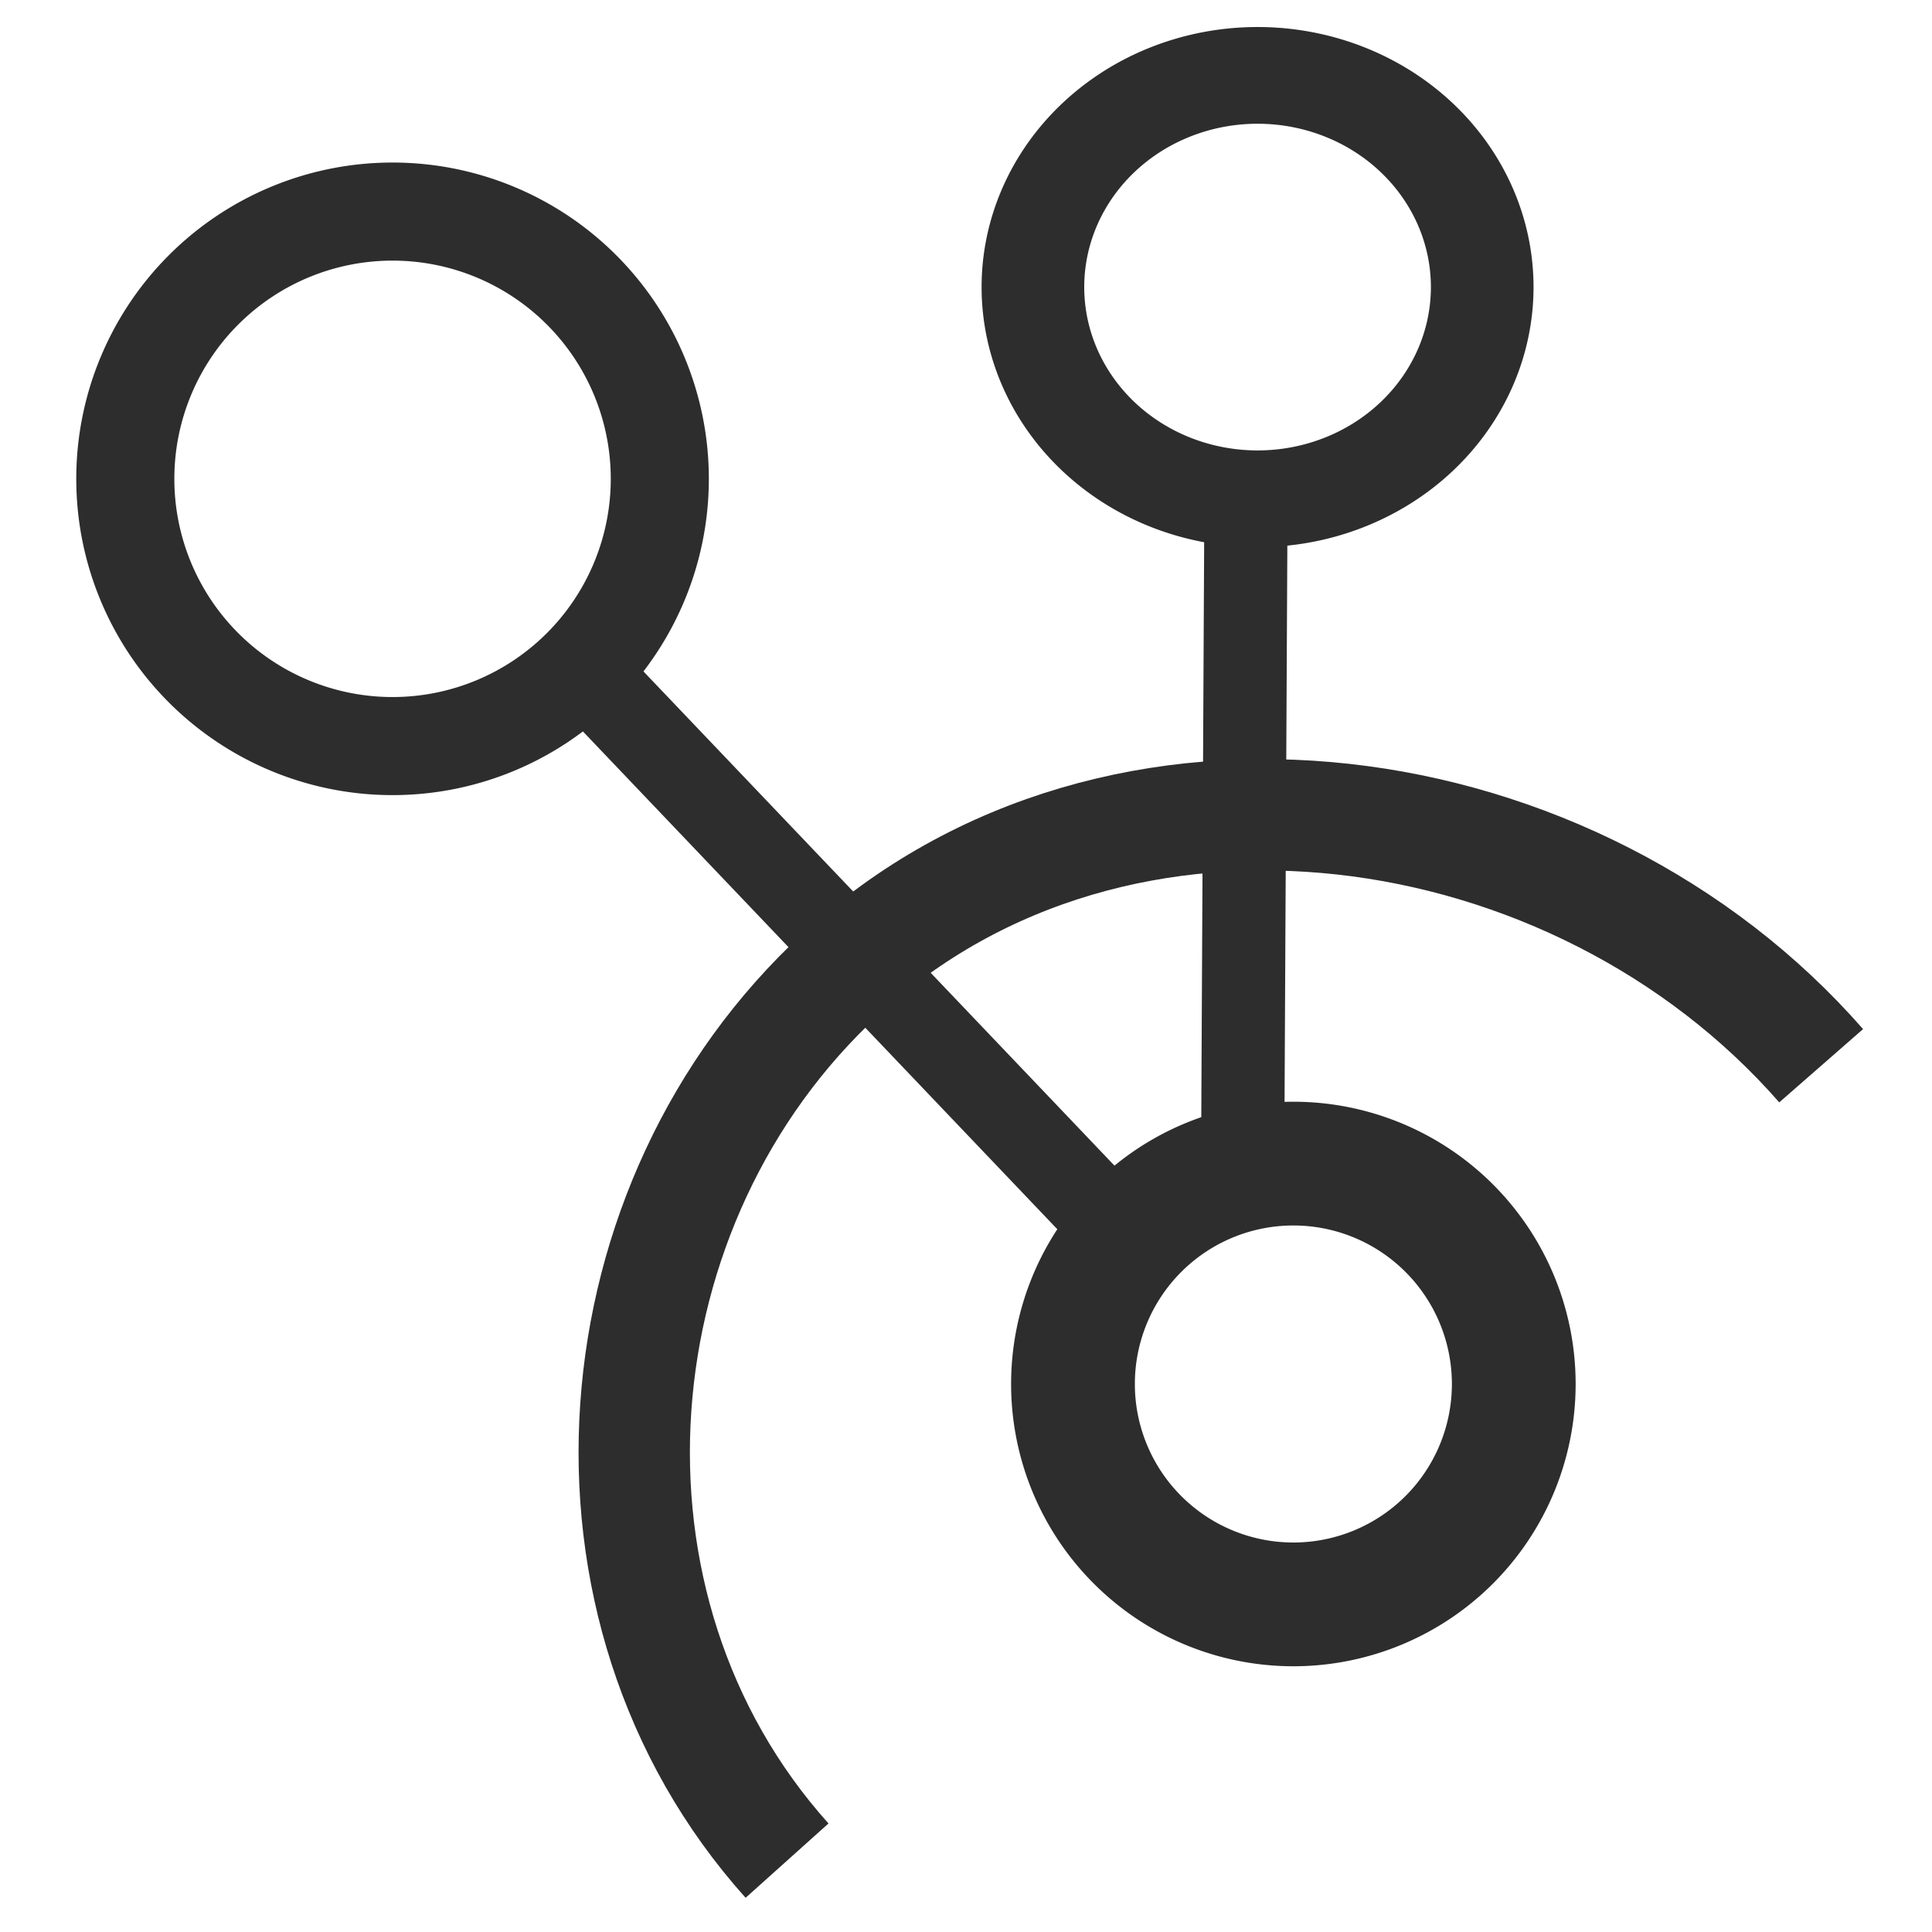 <?xml version="1.0" encoding="UTF-8" standalone="no"?>
<!-- Created with Inkscape (http://www.inkscape.org/) -->

<svg
   xmlns:dc="http://purl.org/dc/elements/1.1/"
   xmlns:cc="http://creativecommons.org/ns#"
   xmlns:rdf="http://www.w3.org/1999/02/22-rdf-syntax-ns#"
   xmlns:svg="http://www.w3.org/2000/svg"
   xmlns="http://www.w3.org/2000/svg"
   xmlns:sodipodi="http://sodipodi.sourceforge.net/DTD/sodipodi-0.dtd"
   xmlns:inkscape="http://www.inkscape.org/namespaces/inkscape"
   width="16"
   height="16"
   id="svg3765"
   version="1.1"
   inkscape:version="0.48.3.1 r9886"
   sodipodi:docname="interlinkLocalAndOutsideWorld2.svg"
   inkscape:export-filename="/home/k00ni/Documents/semicon/owl.png"
   inkscape:export-xdpi="90"
   inkscape:export-ydpi="90">
  <defs
     id="defs3767" />
  <sodipodi:namedview
     id="base"
     pagecolor="#ffffff"
     bordercolor="#666666"
     borderopacity="1.0"
     inkscape:pageopacity="0.0"
     inkscape:pageshadow="2"
     inkscape:zoom="28"
     inkscape:cx="7.1768006"
     inkscape:cy="4.5360818"
     inkscape:current-layer="layer1-4"
     showgrid="true"
     inkscape:grid-bbox="true"
     inkscape:document-units="px"
     inkscape:window-width="1920"
     inkscape:window-height="1029"
     inkscape:window-x="0"
     inkscape:window-y="28"
     inkscape:window-maximized="1"
     showguides="true"
     inkscape:guide-bbox="true" />
  <g
     id="layer1"
     inkscape:label="Layer 1"
     inkscape:groupmode="layer"
     transform="translate(0,-32)">
    <g
       inkscape:label="Layer 1"
       id="layer1-4"
       transform="translate(0.202,-1.9622142e-8)">
      <path
         sodipodi:type="arc"
         style="fill:none;stroke:#2d2d2d;stroke-width:0.762;stroke-miterlimit:4;stroke-opacity:1;stroke-dasharray:none"
         id="path5228"
         sodipodi:cx="9.7857141"
         sodipodi:cy="9.2857141"
         sodipodi:rx="1.3571428"
         sodipodi:ry="1.3571428"
         d="m 11.143,9.286 a 1.357,1.357 0 1 1 -2.714,0 1.357,1.357 0 1 1 2.714,0 z"
         transform="matrix(1.345,0,0,1.345,-2.653,30.972)" />
      <path
         style="fill:none;stroke:#2d2d2d;stroke-width:0.922px;stroke-linecap:butt;stroke-linejoin:miter;stroke-opacity:1"
         d="M 6.316,47.409 C 4.426,45.301 4.717,41.953 6.761,40.068 c 2.293,-2.115 6.091,-1.562 8.119,0.758"
         id="path5236"
         inkscape:connector-curvature="0"
         sodipodi:nodetypes="csc" />
      <path
         sodipodi:type="arc"
         style="fill:none;stroke:#2d2d2d;stroke-width:0.62;stroke-miterlimit:4;stroke-opacity:1;stroke-dasharray:none"
         id="path5228-2-0"
         sodipodi:cx="9.7857141"
         sodipodi:cy="9.2857141"
         sodipodi:rx="1.3571428"
         sodipodi:ry="1.3571428"
         d="m 11.143,9.286 a 1.357,1.357 0 1 1 -2.714,0 1.357,1.357 0 1 1 2.714,0 z"
         transform="matrix(1.371,0,0,1.292,-3.204,22.38)" />
      <path
         sodipodi:type="arc"
         style="fill:none;stroke:#2d2d2d;stroke-width:0.498;stroke-miterlimit:4;stroke-opacity:1;stroke-dasharray:none"
         id="path5228-2-3"
         sodipodi:cx="9.7857141"
         sodipodi:cy="9.2857141"
         sodipodi:rx="1.3571428"
         sodipodi:ry="1.3571428"
         d="m 11.143,9.286 a 1.357,1.357 0 1 1 -2.714,0 1.357,1.357 0 1 1 2.714,0 z"
         transform="matrix(1.631,0,0,1.631,-12.912,20.82)" />
      <rect
         style="fill:none;stroke:#2d2d2d;stroke-width:0.653;stroke-linecap:round;stroke-linejoin:round;stroke-miterlimit:4;stroke-opacity:1;stroke-dasharray:none"
         id="rect5300"
         width="0.036"
         height="5.536"
         x="10.279"
         y="36.235"
         transform="matrix(1,0.005,-0.005,1,0,0)" />
      <rect
         style="fill:none;stroke:#2d2d2d;stroke-width:0.673;stroke-linecap:round;stroke-linejoin:round;stroke-miterlimit:4;stroke-opacity:1;stroke-dasharray:none"
         id="rect5300-4"
         width="0.033"
         height="6.46"
         x="-22.573"
         y="30.77"
         transform="matrix(0.738,-0.675,0.69,0.724,0,0)" />
    </g>
  </g>
</svg>
